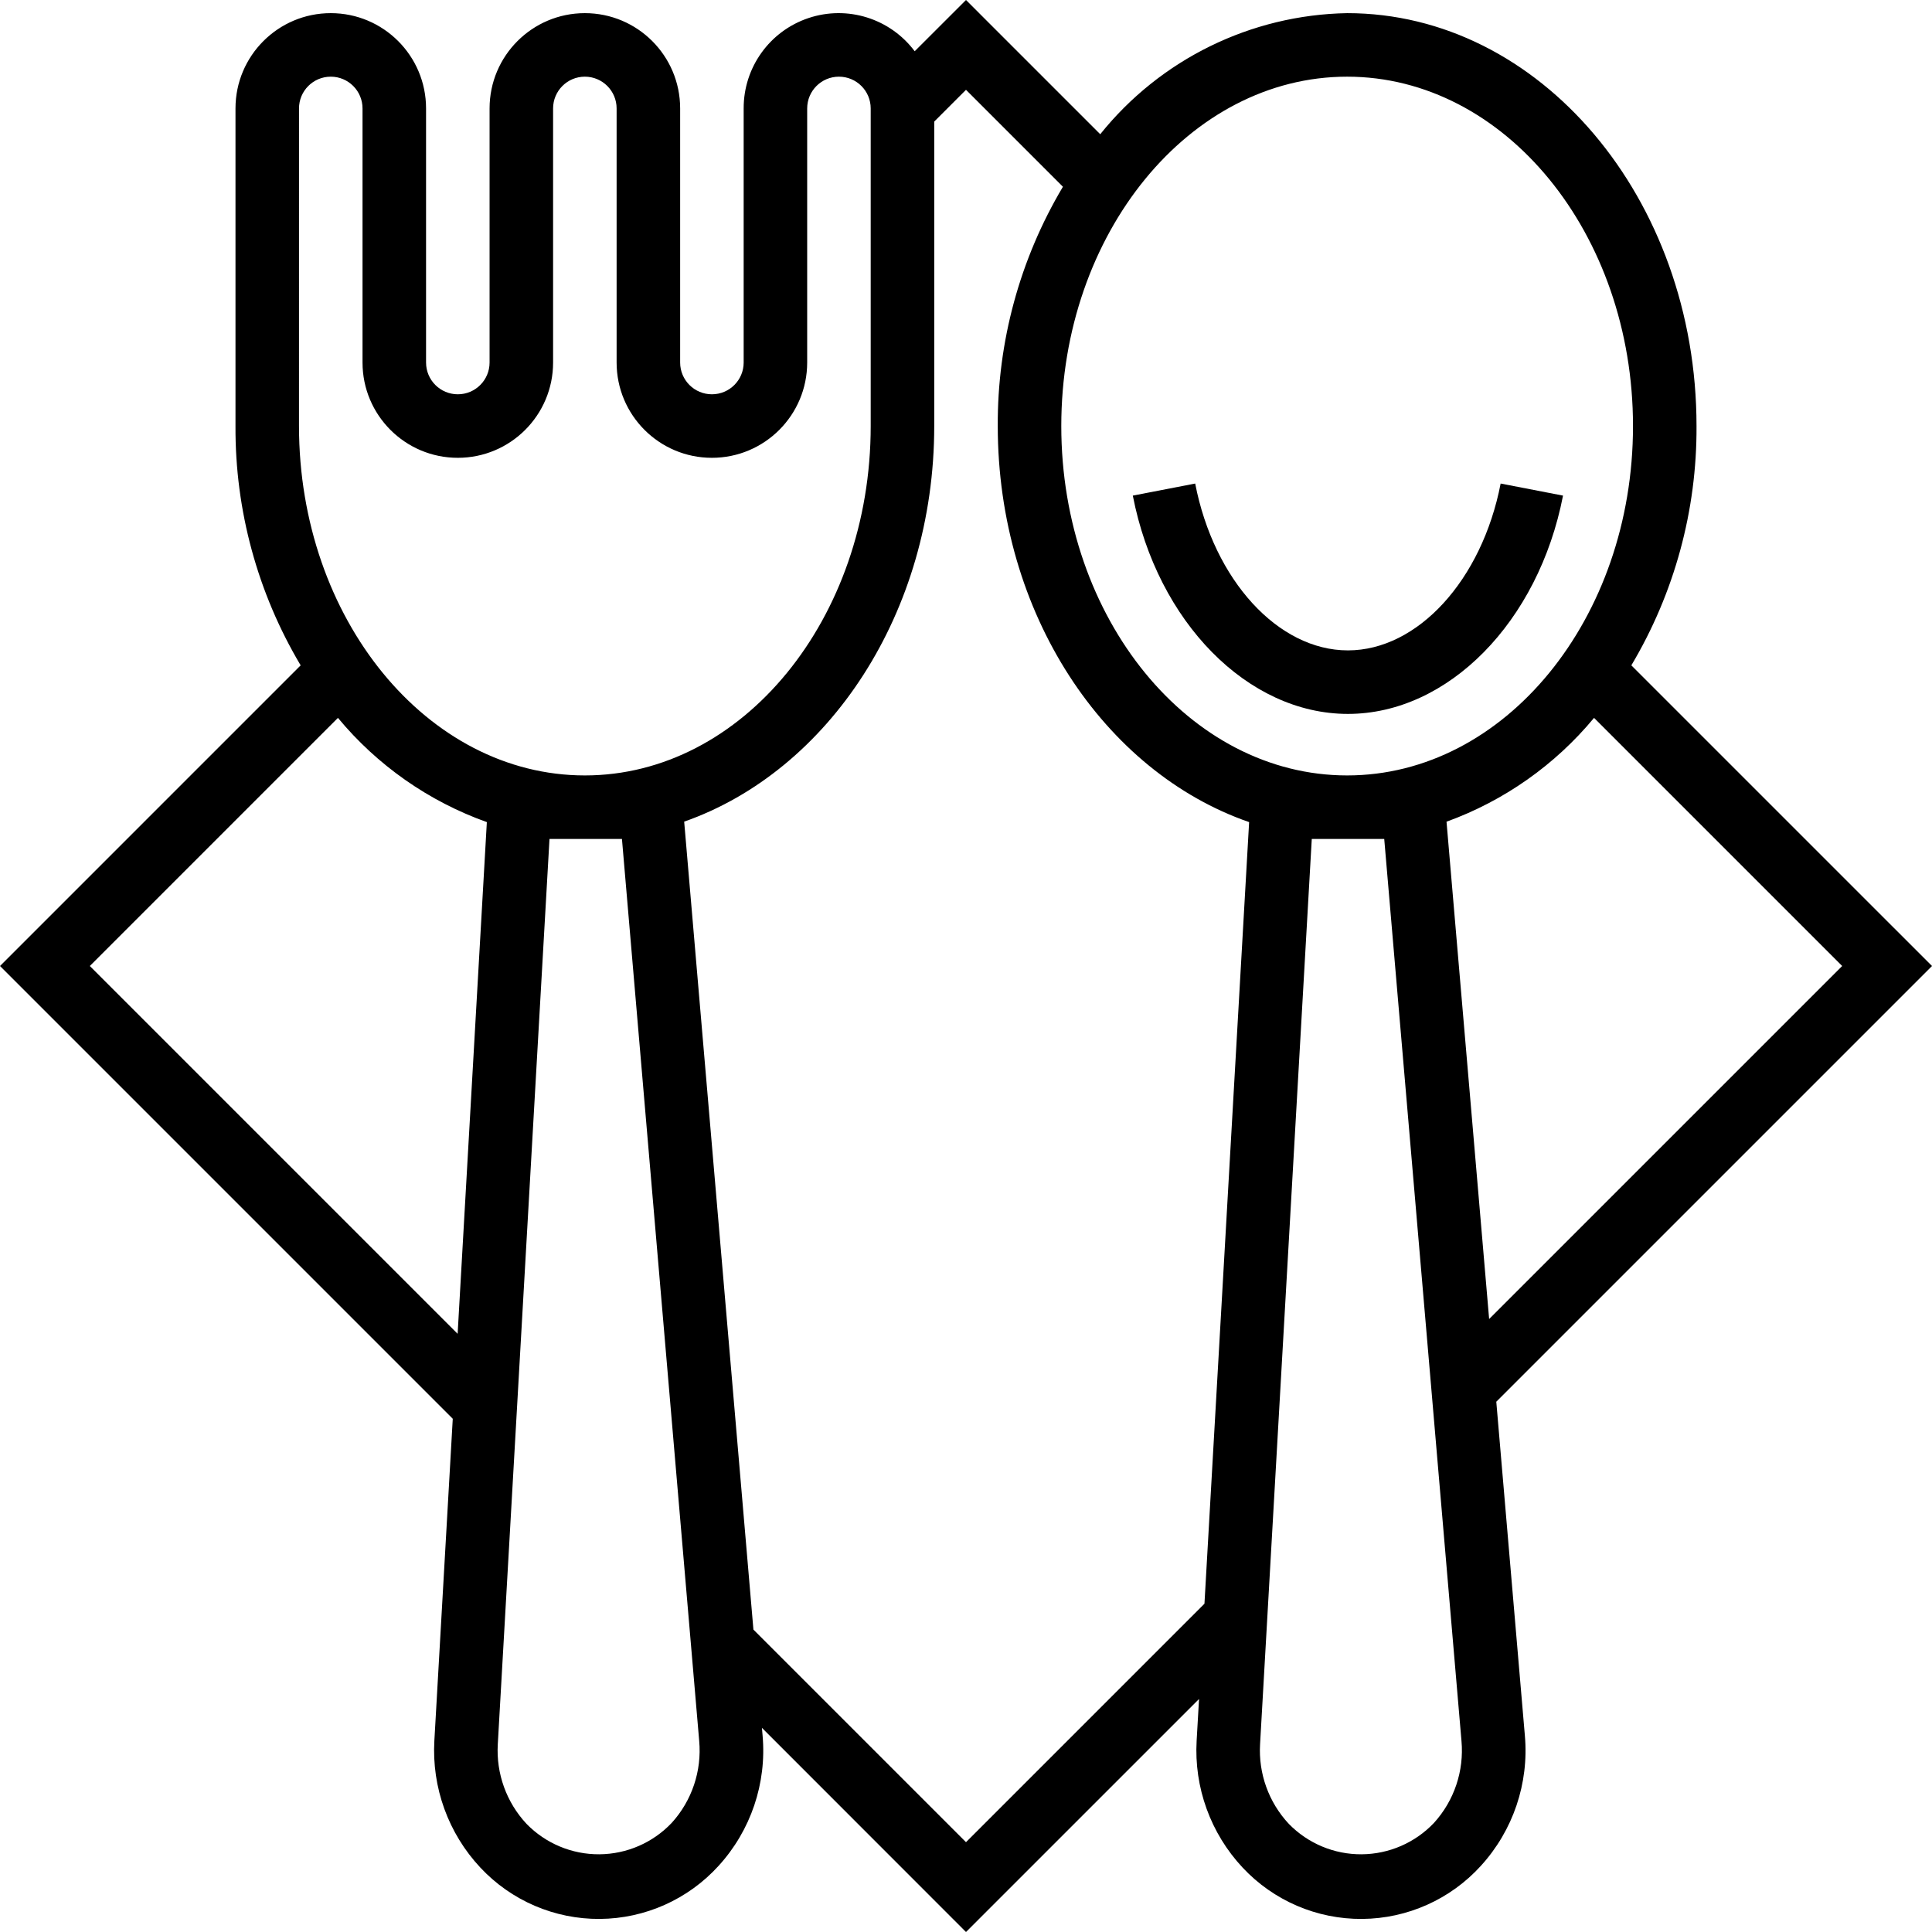 <svg height="486.624pt" viewBox="0 0 486.624 486.624" width="486.624pt" xmlns="http://www.w3.org/2000/svg"><path d="m427.312 107.312c0-57.344-39.48-104-88-104-24.23.426-47.02 11.598-62.191 30.496l-33.809-33.809-12.922 12.91c-6.176-8.262-16.957-11.637-26.742-8.363-9.785 3.27-16.371 12.445-16.336 22.766v64c0 4.418-3.582 8-8 8s-8-3.582-8-8v-64c0-13.254-10.746-24-24-24s-24 10.746-24 24v64c0 4.418-3.582 8-8 8s-8-3.582-8-8v-64c0-13.254-10.746-24-24-24s-24 10.746-24 24v80c-.113 21.211 5.562 42.047 16.414 60.273l-75.727 75.727 114.039 114.039-4.633 81.055c-.68 11.805 3.508 23.371 11.586 32 7.785 8.324 18.699 13.012 30.098 12.926 11.398-.086 22.242-4.934 29.902-13.371 8.121-8.902 12.145-20.797 11.086-32.801l-.168-1.961 51.402 51.426 58.695-58.688-.602 10.469c-.68 11.805 3.508 23.371 11.586 32 7.785 8.324 18.699 13.012 30.098 12.926 11.398-.086 22.242-4.934 29.902-13.371 8.121-8.902 12.145-20.797 11.086-32.801l-7.199-84.105.105-.102 109.641-109.641-75.73-75.727c10.855-18.227 16.531-39.062 16.418-60.273zm-88-88c39.695 0 72 39.48 72 88s-32.305 88-72 88-72-39.48-72-88 32.305-88 72-88zm-264 8c0-4.418 3.582-8 8-8s8 3.582 8 8v64c0 13.254 10.746 24 24 24s24-10.746 24-24v-64c0-4.418 3.582-8 8-8s8 3.582 8 8v64c0 13.254 10.746 24 24 24s24-10.746 24-24v-64c0-4.418 3.582-8 8-8s8 3.582 8 8v80c0 48.52-32.305 88-72 88s-72-39.48-72-88zm-52.688 216 62.496-62.496c9.914 11.961 22.871 21.031 37.504 26.254l-7.359 128.883zm146.574 215.816c-4.746 5.012-11.328 7.871-18.23 7.922s-13.527-2.715-18.344-7.66c-5.062-5.418-7.68-12.676-7.242-20.078l13.023-228h18.25l19.457 227.199c.676 7.535-1.828 15.012-6.914 20.617zm74.113 4.871-53.543-53.543-17.441-203.504c36.375-12.77 62.984-52.578 62.984-99.641v-76.688l8-8 24.414 24.414c-10.852 18.223-16.527 39.062-16.414 60.273 0 47.199 26.785 87.113 63.312 99.758l-11.25 196.867zm117.887-4.871c-4.746 5.012-11.328 7.871-18.23 7.922s-13.527-2.715-18.344-7.66c-5.062-5.418-7.68-12.676-7.242-20.078l13.023-228h18.25l19.457 227.199c.676 7.535-1.828 15.012-6.914 20.617zm102.801-215.816-88.922 88.918-10.734-125.262c14.496-5.254 27.324-14.281 37.16-26.152zm0 0"/><path d="m339.504 179.816c25.215 0 48-23.129 54.184-54.984l-15.711-3.039c-4.719 24.352-20.898 42.023-38.473 42.023-17.574 0-33.742-17.672-38.465-42.023l-15.711 3.039c6.184 31.855 28.969 54.984 54.176 54.984zm0 0"/></svg>